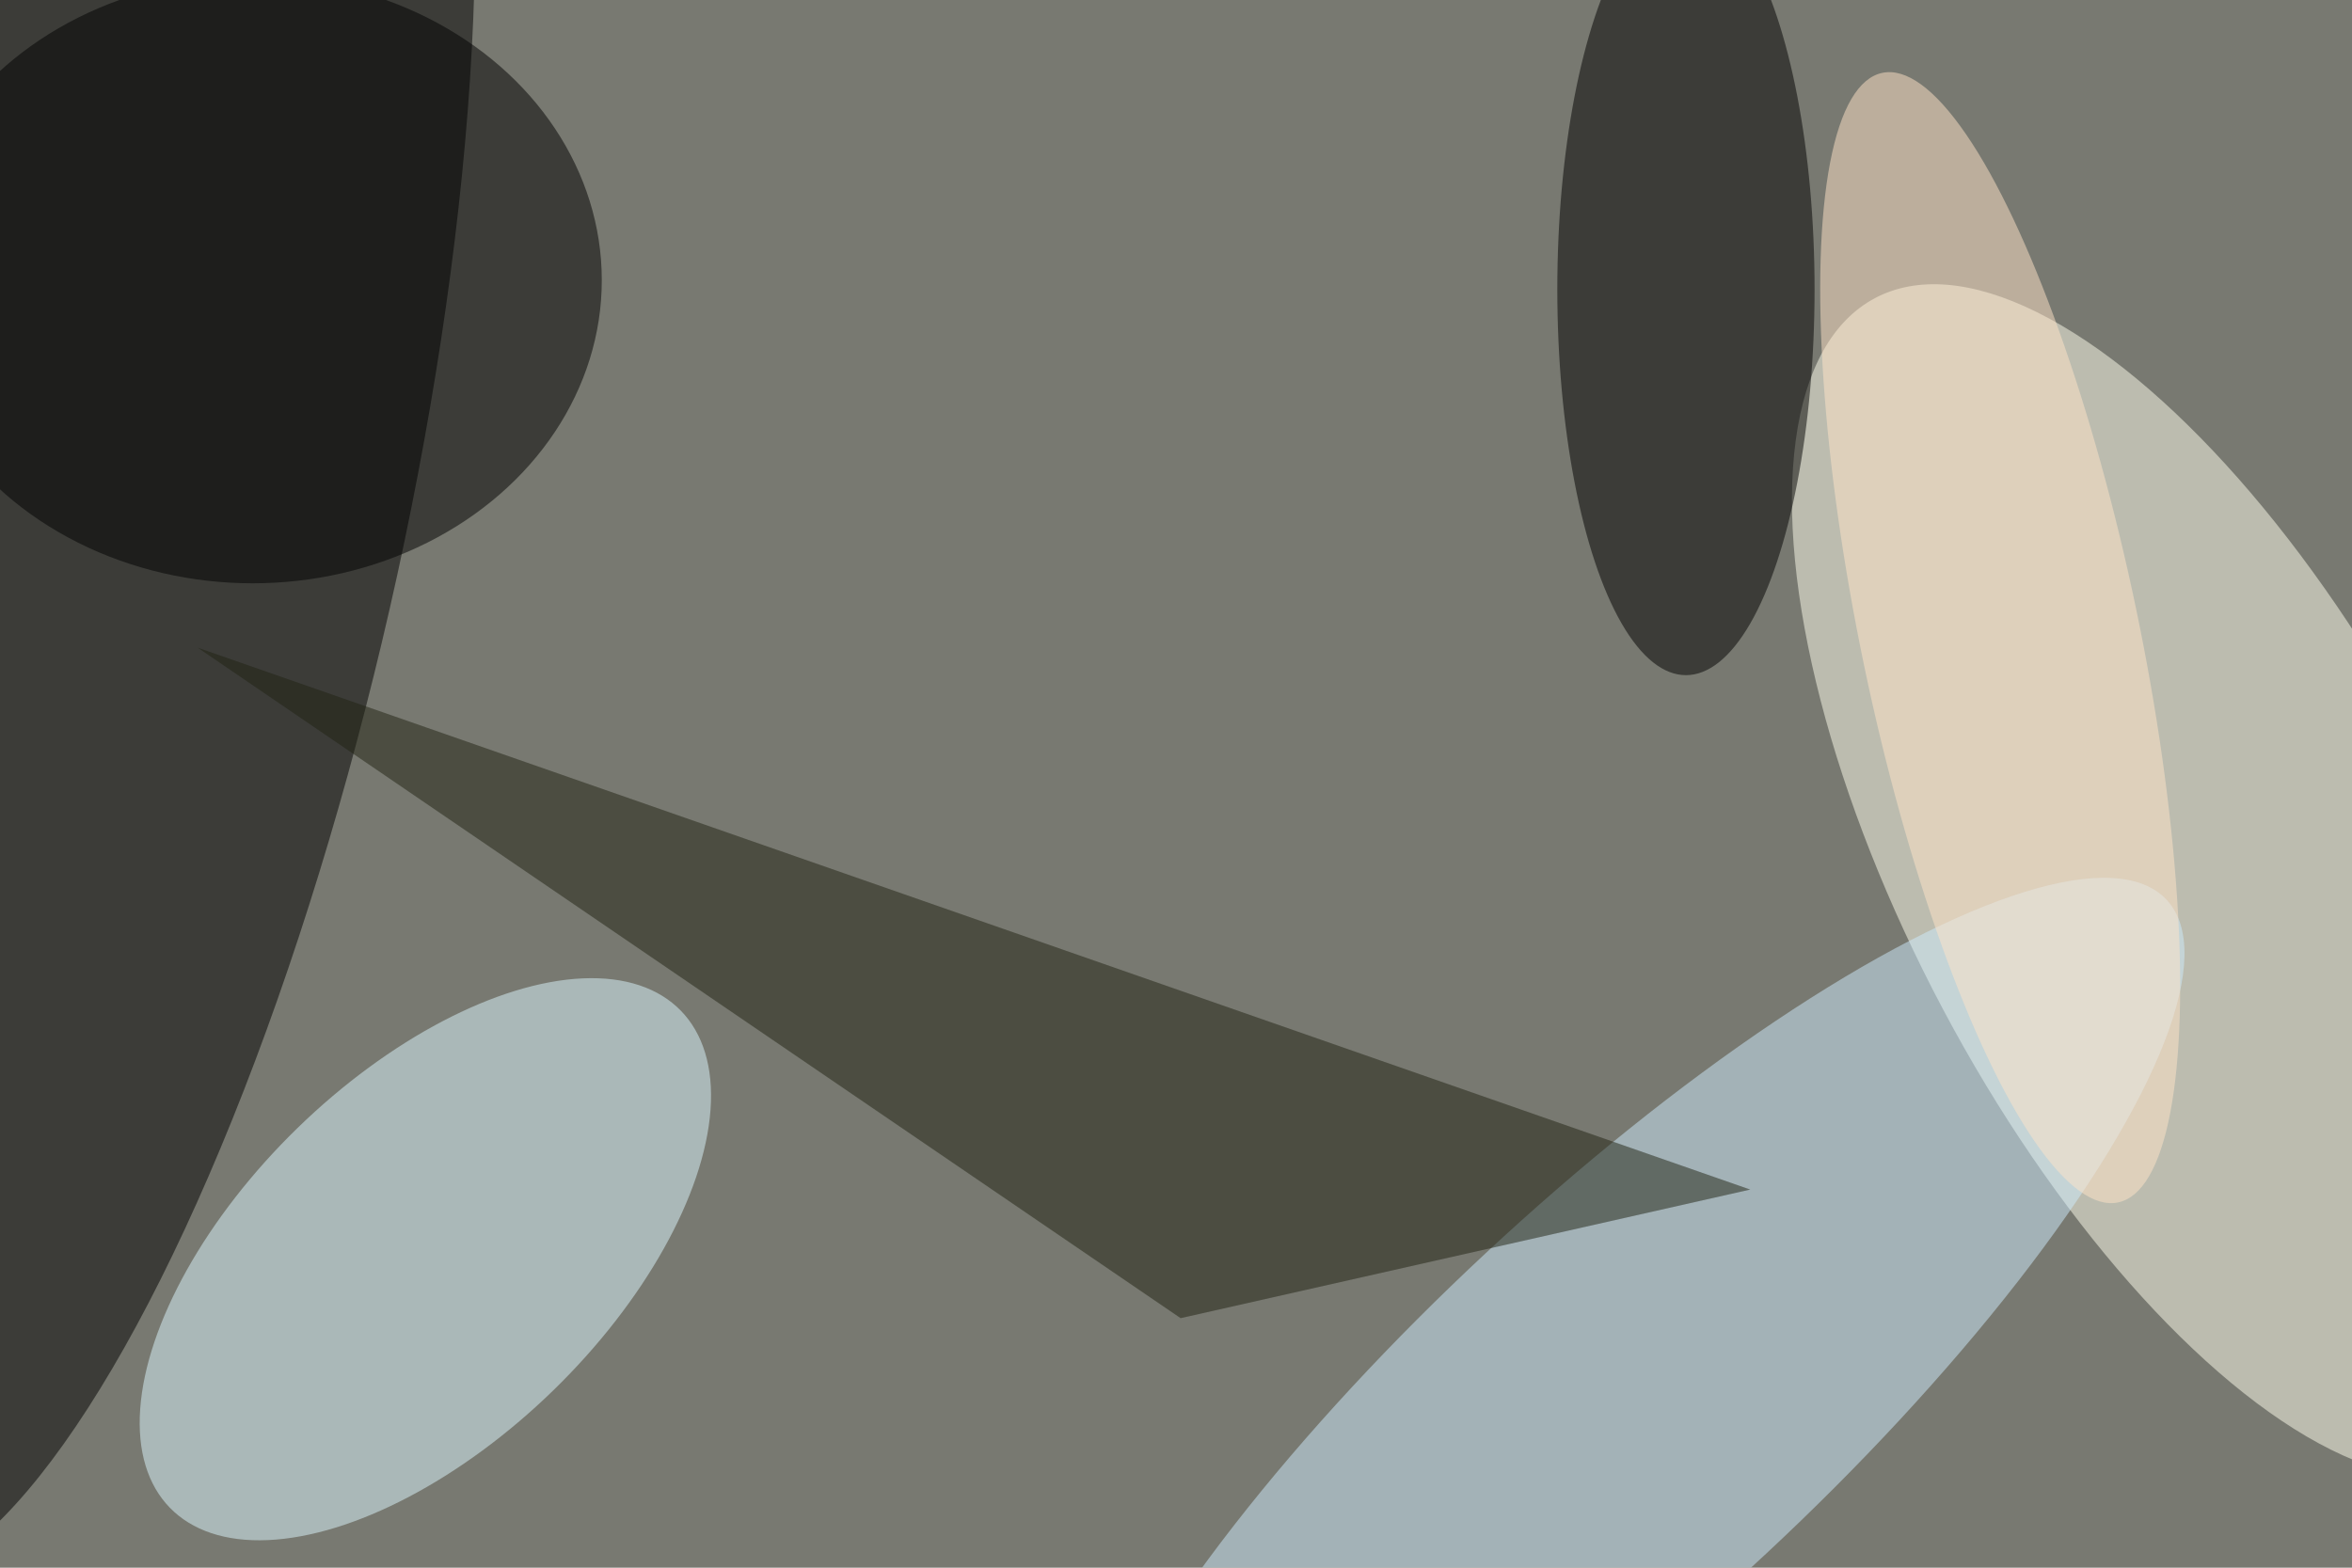 <svg xmlns="http://www.w3.org/2000/svg" viewBox="0 0 6000 4000"><filter id="b"><feGaussianBlur stdDeviation="12" /></filter><path d="M0 0h6e3v4e3H0z" fill="#787971" /><g filter="url(#b)" transform="scale(23.438) translate(0.5 0.5)"><g transform="translate(237.23 95.414) rotate(152.062) scale(29.732 71.831)"><ellipse fill="#ffe" fill-opacity=".502" cx="0" cy="0" rx="1" ry="1" /></g><g transform="translate(10.531 58.551) rotate(282.873) scale(116.107 32.204)"><ellipse fill="#000" fill-opacity=".502" cx="0" cy="0" rx="1" ry="1" /></g><g transform="translate(176.464 152.284) rotate(137.026) scale(80.439 22.371)"><ellipse fill="#cdecfc" fill-opacity=".502" cx="0" cy="0" rx="1" ry="1" /></g><g transform="translate(45.797 136.583) rotate(45.792) scale(19.942 38.798)"><ellipse fill="#dbf7ff" fill-opacity=".502" cx="0" cy="0" rx="1" ry="1" /></g><ellipse fill="#000" fill-opacity=".502" cx="183" cy="31" rx="14" ry="42" /><ellipse fill="#000" fill-opacity=".502" cx="27" cy="30" rx="38" ry="33" /><path fill="#202313" fill-opacity=".502" d="M128 143l62-14L21 70z" /><g transform="translate(217.204 68.916) rotate(168.211) scale(15.121 62.809)"><ellipse fill="#ffe4c8" fill-opacity=".502" cx="0" cy="0" rx="1" ry="1" /></g></g></svg>